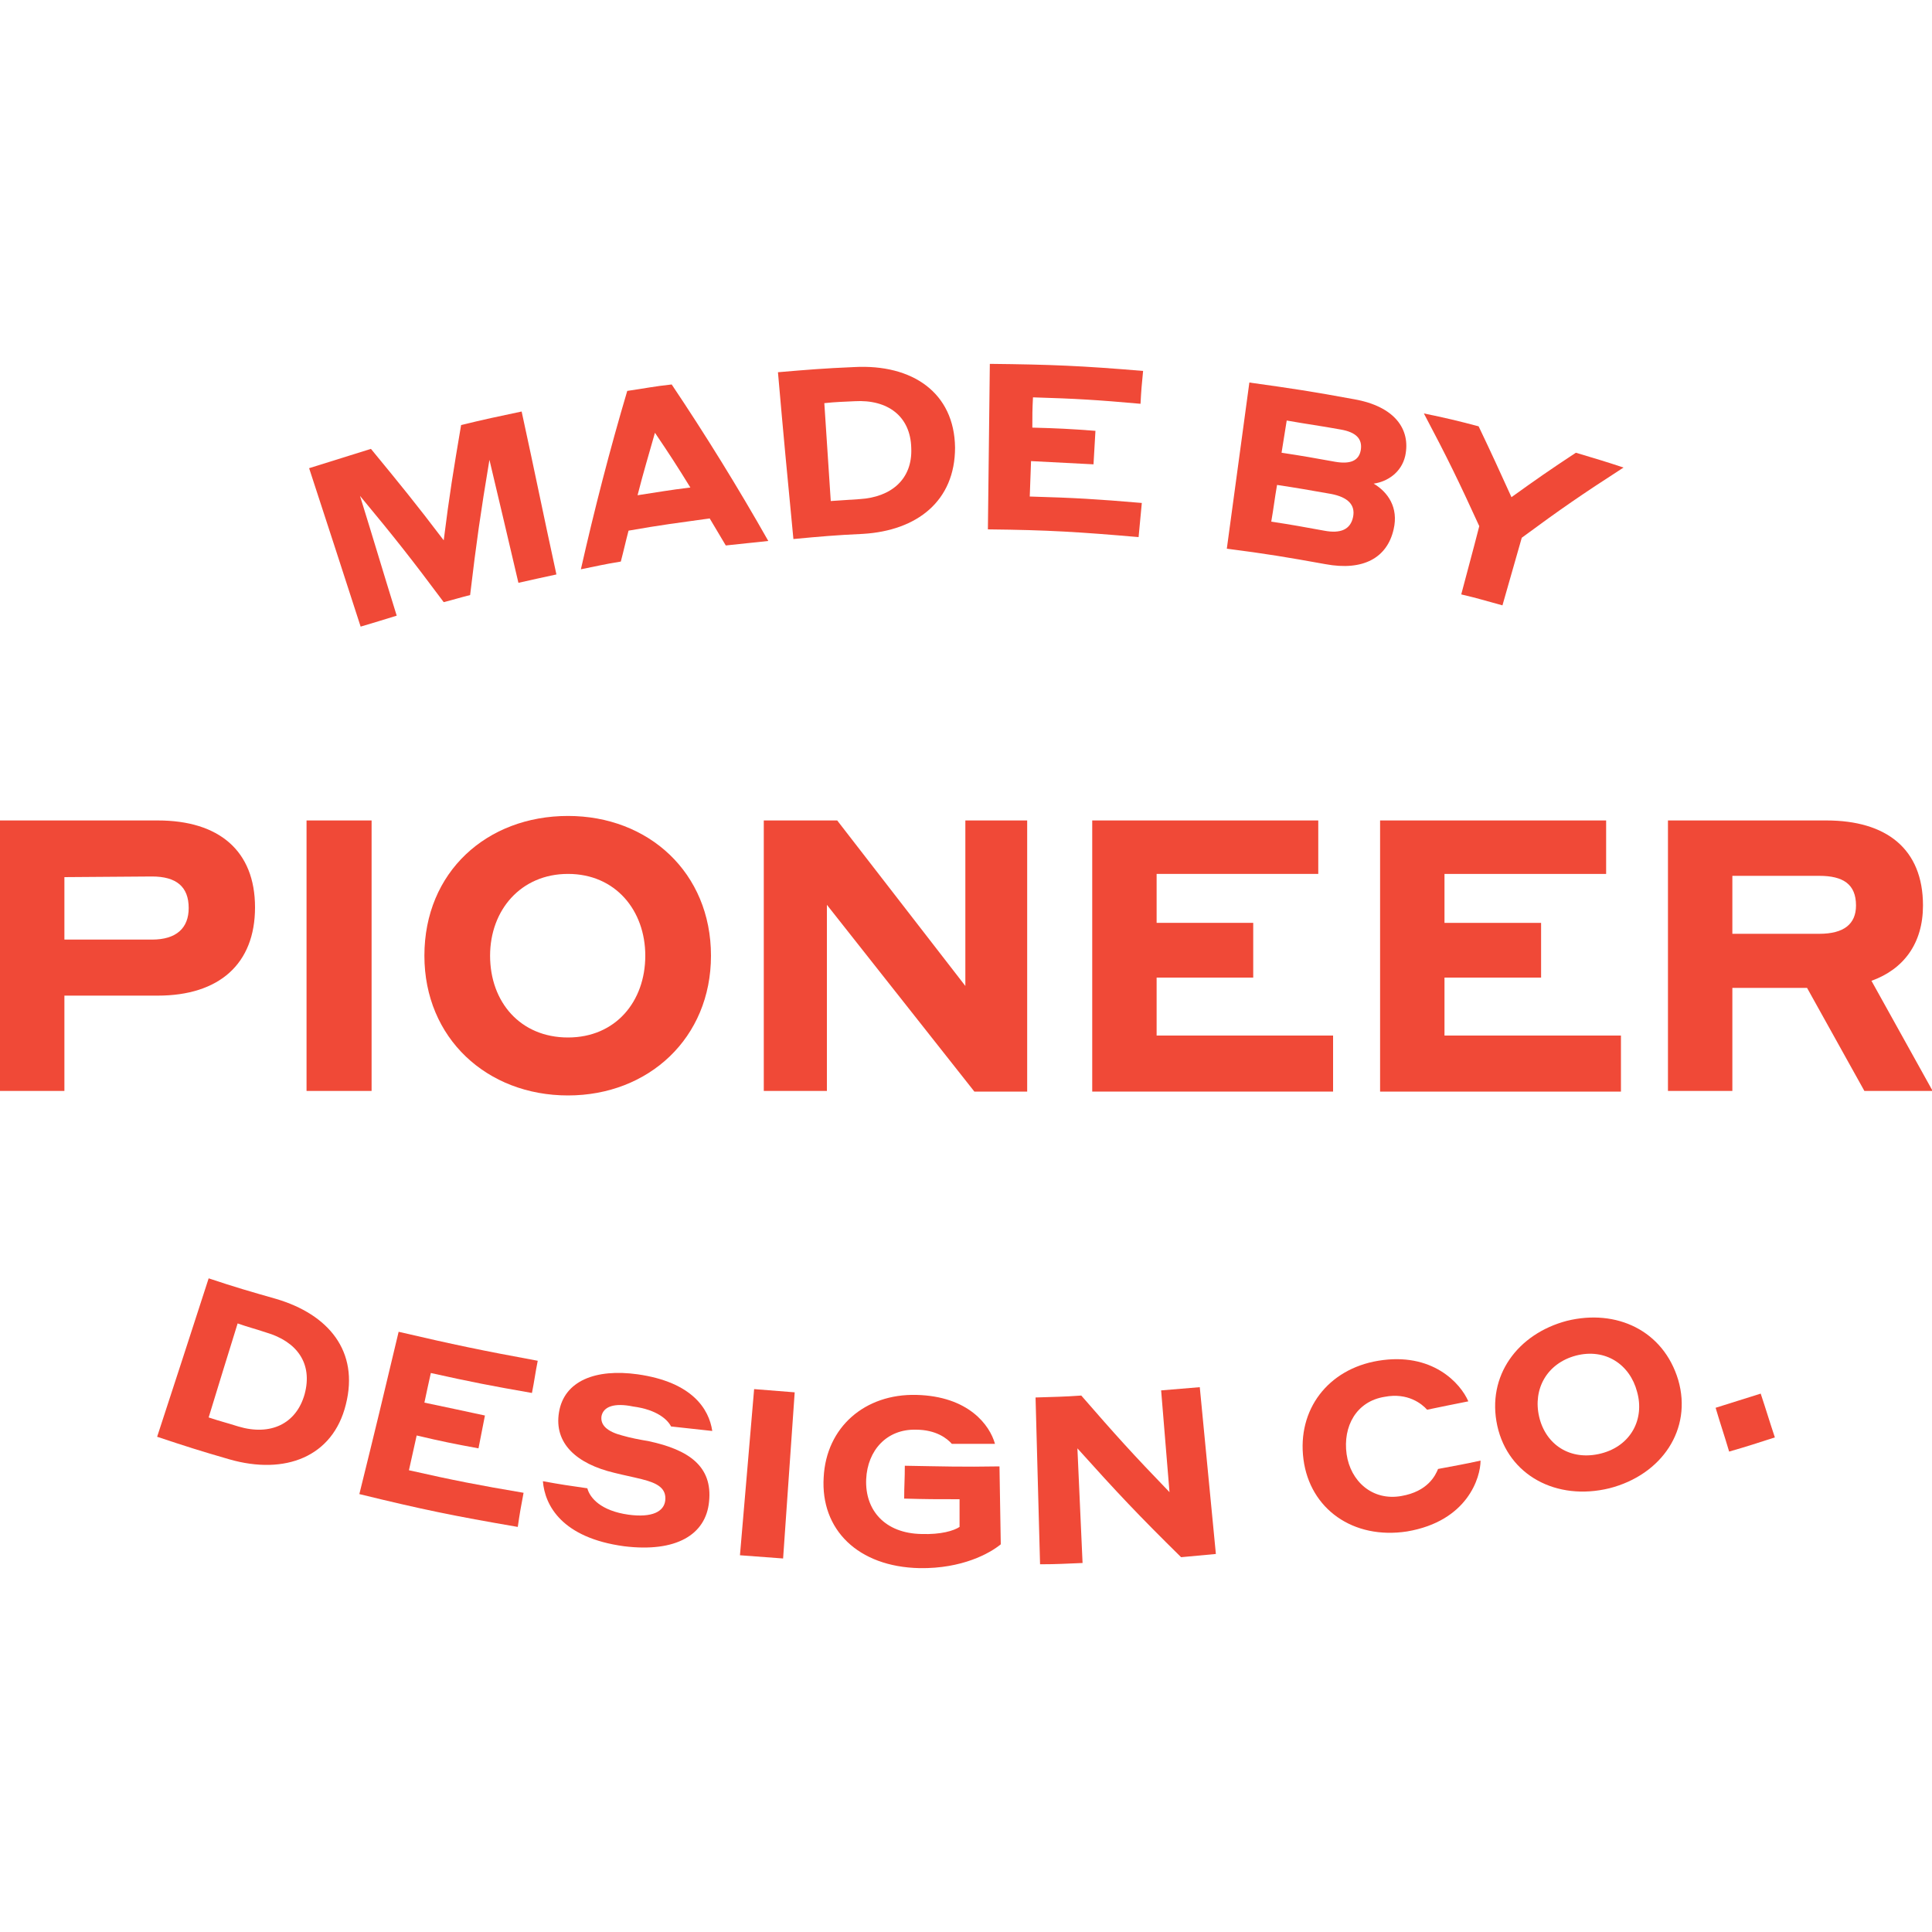 <?xml version="1.0" encoding="utf-8"?>
<!-- Generator: Adobe Illustrator 22.1.0, SVG Export Plug-In . SVG Version: 6.00 Build 0)  -->
<svg version="1.1" id="Layer_1" xmlns="http://www.w3.org/2000/svg" xmlns:xlink="http://www.w3.org/1999/xlink" x="0px" y="0px"
	 viewBox="0 0 300 300" style="enable-background:new 0 0 300 300;" xml:space="preserve">
<style type="text/css">
	.st0{fill:#F04937;}
</style>
<g>
	<g>
		<g>
			<path class="st0" d="M0,127.4h24.5c9.5,0,15.1,4.7,15.1,13.5c0,8.8-5.6,13.7-15.1,13.7H10v14.8H0V127.4z M10,136.2v9.7h13.6
				c3.8,0,5.7-1.8,5.7-4.9c0-3.3-1.9-4.9-5.7-4.9L10,136.2L10,136.2z"/>
		</g>
		<g>
			<path class="st0" d="M47.6,127.4h10.1v42H47.6V127.4z"/>
		</g>
		<g>
			<path class="st0" d="M65.9,148.4c0-13,9.7-21.7,22.3-21.7c12.5,0,22.2,8.8,22.2,21.7c0,12.8-9.7,21.7-22.2,21.7
				C75.6,170.1,65.9,161.2,65.9,148.4z M100.2,148.4c0-7-4.6-12.7-12-12.7c-7.3,0-12.1,5.6-12.1,12.7c0,7.2,4.7,12.7,12.1,12.7
				C95.6,161.1,100.2,155.5,100.2,148.4z"/>
		</g>
		<g>
			<path class="st0" d="M159.5,169.5h-8.2l-22.9-29v28.9h-9.8v-42H130l19.9,25.7v-25.7h9.6V169.5z"/>
		</g>
		<g>
			<path class="st0" d="M169.6,127.4h35.1v8.3h-25.1v7.6h15v8.5h-15v9H207v8.7h-37.4V127.4z"/>
		</g>
		<g>
			<path class="st0" d="M214.3,127.4h35.1v8.3h-25.1v7.6h15v8.5h-15v9h27.4v8.7h-37.4L214.3,127.4L214.3,127.4z"/>
		</g>
		<g>
			<path class="st0" d="M259,127.4h24.6c9.3,0,15,4.4,15,13.2c0,5.9-3,9.9-8,11.7l9.5,17.1h-10.6l-8.9-16H269v16h-10V127.4z
				 M269,136.1v8.9h13.5c3.8,0,5.7-1.5,5.7-4.4c0-3.3-2-4.6-5.7-4.6H269V136.1z"/>
		</g>
	</g>
	<g>
		<g>
			<path class="st0" d="M68.9,83.9c0.9-7.2,1.5-10.8,2.7-17.9c3.7-0.9,5.6-1.3,9.4-2.1c2.2,10.1,3.2,15.2,5.4,25.3
				c-2.4,0.5-3.6,0.8-5.9,1.3C78.7,82.8,77.8,79,76,71.4c-1.4,8.4-2,12.6-3,21c-1.6,0.4-2.5,0.7-4.1,1.1c-5-6.7-7.6-10-13-16.5
				c2.3,7.4,3.4,11.2,5.7,18.6c-2.2,0.7-3.3,1-5.6,1.7c-3.2-9.9-4.8-14.8-8-24.6c3.8-1.2,5.8-1.8,9.6-3
				C62.2,75.3,64.5,78.1,68.9,83.9z"/>
			<path class="st0" d="M110.2,80.5c-5,0.7-7.5,1-12.6,1.9c-0.5,1.9-0.7,2.9-1.2,4.8c-2.5,0.4-3.7,0.7-6.2,1.2
				c2.1-9.3,4.5-18.6,7.2-27.7c2.8-0.4,4.1-0.7,6.9-1c5.3,7.9,10.3,16,15,24.3c-2.6,0.3-4,0.4-6.6,0.7
				C111.7,83,111.2,82.2,110.2,80.5z M107.2,75.7c-2.1-3.4-3.2-5.1-5.5-8.5c-1.1,3.9-1.7,5.8-2.7,9.7
				C102.3,76.4,103.9,76.1,107.2,75.7z"/>
			<path class="st0" d="M120.8,57.8c4.7-0.4,7.1-0.6,11.8-0.8c9.1-0.5,15.6,4,15.7,12.5c0,8.3-5.9,12.9-14.3,13.4
				c-4.3,0.2-6.5,0.4-10.8,0.8C122.2,73.3,121.7,68.1,120.8,57.8z M128,62.6c0.4,6.1,0.6,9.1,1,15.2c1.8-0.1,2.7-0.2,4.5-0.3
				c4.9-0.3,8.2-3.1,8-7.9c-0.1-5-3.7-7.6-8.8-7.3C130.8,62.4,129.9,62.4,128,62.6z"/>
			<path class="st0" d="M153.7,56.5c9.5,0.1,14.3,0.3,23.8,1.1c-0.2,2-0.3,3.1-0.4,5.1c-6.7-0.6-10-0.8-16.7-1
				c-0.1,1.9-0.1,2.8-0.1,4.7c3.9,0.1,5.9,0.2,9.8,0.5c-0.1,2.1-0.2,3.1-0.3,5.2c-3.9-0.2-5.8-0.3-9.7-0.5c-0.1,2.2-0.1,3.3-0.2,5.5
				c7,0.2,10.4,0.4,17.4,1c-0.2,2.1-0.3,3.2-0.5,5.3c-9.3-0.8-14-1.1-23.4-1.2C153.5,72.1,153.6,66.9,153.7,56.5z"/>
			<path class="st0" d="M194,59.4c6.5,0.9,9.8,1.4,16.3,2.6c6.2,1.1,8.8,4.6,7.9,8.8c-0.6,2.6-2.8,4-4.9,4.3
				c2.2,1.3,3.9,3.7,3.1,7.1c-1,4.4-4.7,6.5-10.6,5.4c-6.1-1.1-9.1-1.6-15.3-2.4C191.9,74.8,192.6,69.7,194,59.4z M199.8,65.3
				c-0.3,2-0.5,3-0.8,5c3.3,0.5,5,0.8,8.3,1.4c2.3,0.4,3.7-0.1,4-1.8c0.3-1.8-0.8-2.8-3.1-3.2C204.9,66.1,203.2,65.9,199.8,65.3z
				 M198.3,75.3c-0.4,2.3-0.5,3.4-0.9,5.7c3.3,0.5,4.9,0.8,8.2,1.4c2.6,0.5,4.1-0.2,4.5-2.1s-0.8-3.1-3.4-3.6
				C203.3,76.1,201.6,75.8,198.3,75.3z"/>
			<path class="st0" d="M233.3,94c-2.6-0.7-3.8-1.1-6.4-1.7c1.1-4.2,1.7-6.3,2.8-10.6c-3.2-7-4.9-10.5-8.6-17.5
				c3.4,0.7,5.1,1.1,8.5,2c2.1,4.4,3.1,6.6,5.1,11c3.9-2.8,5.9-4.2,10-6.9c3,0.9,4.4,1.3,7.4,2.3c-6.5,4.2-9.7,6.4-15.8,10.9
				C235.1,87.7,234.5,89.8,233.3,94z"/>
		</g>
	</g>
	<g>
		<g>
			<path class="st0" d="M32.4,198.5c4.2,1.4,6.3,2,10.5,3.2c8.1,2.4,12.9,8.1,10.8,16.4c-2,8.1-9.4,11-18.1,8.5
				c-4.5-1.3-6.7-2-11.2-3.5C27.6,213.3,29.2,208.4,32.4,198.5z M36.9,205.5c-1.8,5.8-2.7,8.7-4.5,14.6c1.8,0.6,2.7,0.8,4.6,1.4
				c5,1.5,9-0.4,10.3-5c1.3-4.8-1.2-8.2-6-9.6C39.5,206.3,38.6,206.1,36.9,205.5z"/>
			<path class="st0" d="M61.9,206.8c8.6,2,12.9,2.9,21.6,4.5c-0.4,2-0.5,3-0.9,5c-6.3-1.1-9.4-1.7-15.7-3.1c-0.4,1.8-0.6,2.7-1,4.6
				c3.8,0.8,5.7,1.2,9.4,2c-0.4,2-0.6,3.1-1,5.1c-3.8-0.7-5.8-1.1-9.6-2c-0.5,2.2-0.7,3.2-1.2,5.4c7.1,1.6,10.7,2.3,17.8,3.5
				c-0.4,2.1-0.6,3.2-0.9,5.3c-9.9-1.7-14.8-2.7-24.6-5.1C58.3,221.9,59.5,216.9,61.9,206.8z"/>
			<path class="st0" d="M93.4,219.9c-0.2,1.4,0.9,2.4,3.2,3c1.4,0.4,2.5,0.6,4.2,0.9c6,1.3,9.9,3.8,9.3,9.4
				c-0.5,5.1-5.1,7.9-13.2,6.9c-9.6-1.3-12.3-6.3-12.6-10.1c2.7,0.5,4.1,0.7,6.9,1.1c0.4,1.5,2.1,3.5,6.4,4.1
				c3.7,0.5,5.5-0.5,5.7-2.2c0.2-1.9-1.2-2.7-3.6-3.3c-1.6-0.4-2.7-0.6-4.3-1c-5.9-1.4-9.4-4.6-8.6-9.4c0.8-4.9,5.7-6.8,12.2-5.9
				c8.5,1.2,11.1,5.4,11.6,8.8c-2.6-0.3-3.8-0.4-6.4-0.7c-0.5-1-2.1-2.6-5.9-3.1C95.4,217.8,93.7,218.4,93.4,219.9z"/>
			<path class="st0" d="M117.1,215.7c2.5,0.2,3.8,0.3,6.3,0.5c-0.7,10.3-1.1,15.5-1.8,25.8c-2.7-0.2-4-0.3-6.7-0.5
				C115.8,231.2,116.2,226.1,117.1,215.7z"/>
			<path class="st0" d="M142.8,243.5c-9.6-0.2-15.4-6-14.9-14.1c0.4-7.8,6.4-13,14.4-12.8c8.1,0.2,11.4,4.7,12.2,7.6
				c-2.7,0-4,0-6.7,0c-0.7-0.8-2.4-2.2-5.6-2.2c-4.5-0.1-7.5,3.2-7.7,7.7c-0.2,4.8,2.9,8.4,8.6,8.5c3,0.1,5-0.5,5.9-1.1
				c0-1.7,0-2.6,0-4.3c-3.5,0-5.2,0-8.6-0.1c0-2,0.1-3,0.1-5.1c5.9,0.1,8.8,0.2,14.7,0.1c0.1,4.9,0.1,7.3,0.2,12.1
				C153.7,241.2,149.4,243.6,142.8,243.5z"/>
			<path class="st0" d="M188.8,241.3c-2.2,0.2-3.3,0.3-5.4,0.5c-6.7-6.6-9.9-10-16.1-16.9c0.3,7.1,0.5,10.7,0.8,17.8
				c-2.6,0.1-3.9,0.2-6.6,0.2c-0.3-10.4-0.4-15.5-0.7-25.9c2.9-0.1,4.3-0.1,7.1-0.3c5.3,6.1,8,9.1,13.7,15
				c-0.5-6.3-0.8-9.5-1.3-15.8c2.4-0.2,3.6-0.3,6-0.5C187.3,225.8,187.8,230.9,188.8,241.3z"/>
			<path class="st0" d="M202.4,226.6c-1-7.7,3.8-14,11.6-15.3c8.4-1.4,12.8,3.5,14,6.3c-2.6,0.5-3.9,0.8-6.4,1.3
				c-0.8-0.9-3-2.7-6.6-2c-4.4,0.7-6.5,4.6-5.9,8.9c0.6,4.2,4,7.3,8.5,6.5c4.1-0.7,5.3-3.2,5.7-4.2c2.6-0.5,3.9-0.7,6.6-1.3
				c0,2.6-2,9.4-11.4,11C210.1,239.1,203.4,234.3,202.4,226.6z"/>
			<path class="st0" d="M232.5,221.4c-1.7-7.8,3.2-14.3,10.8-16.3c7.7-1.9,15,1.5,17.3,9.2c2.2,7.6-2.5,14.7-10.7,16.8
				C241.7,233.1,234.2,229.1,232.5,221.4z M254.2,216.1c-1.1-4.2-4.9-6.8-9.5-5.6c-4.5,1.2-6.7,5.2-5.7,9.5s4.8,6.9,9.6,5.7
				C253.3,224.5,255.4,220.3,254.2,216.1z"/>
			<path class="st0" d="M266.4,218.6c2.8-0.9,4.2-1.3,7-2.2c0.9,2.7,1.3,4.1,2.2,6.8c-2.8,0.9-4.3,1.4-7.1,2.2
				C267.7,222.7,267.2,221.3,266.4,218.6z"/>
		</g>
	</g>
</g>
</svg>
